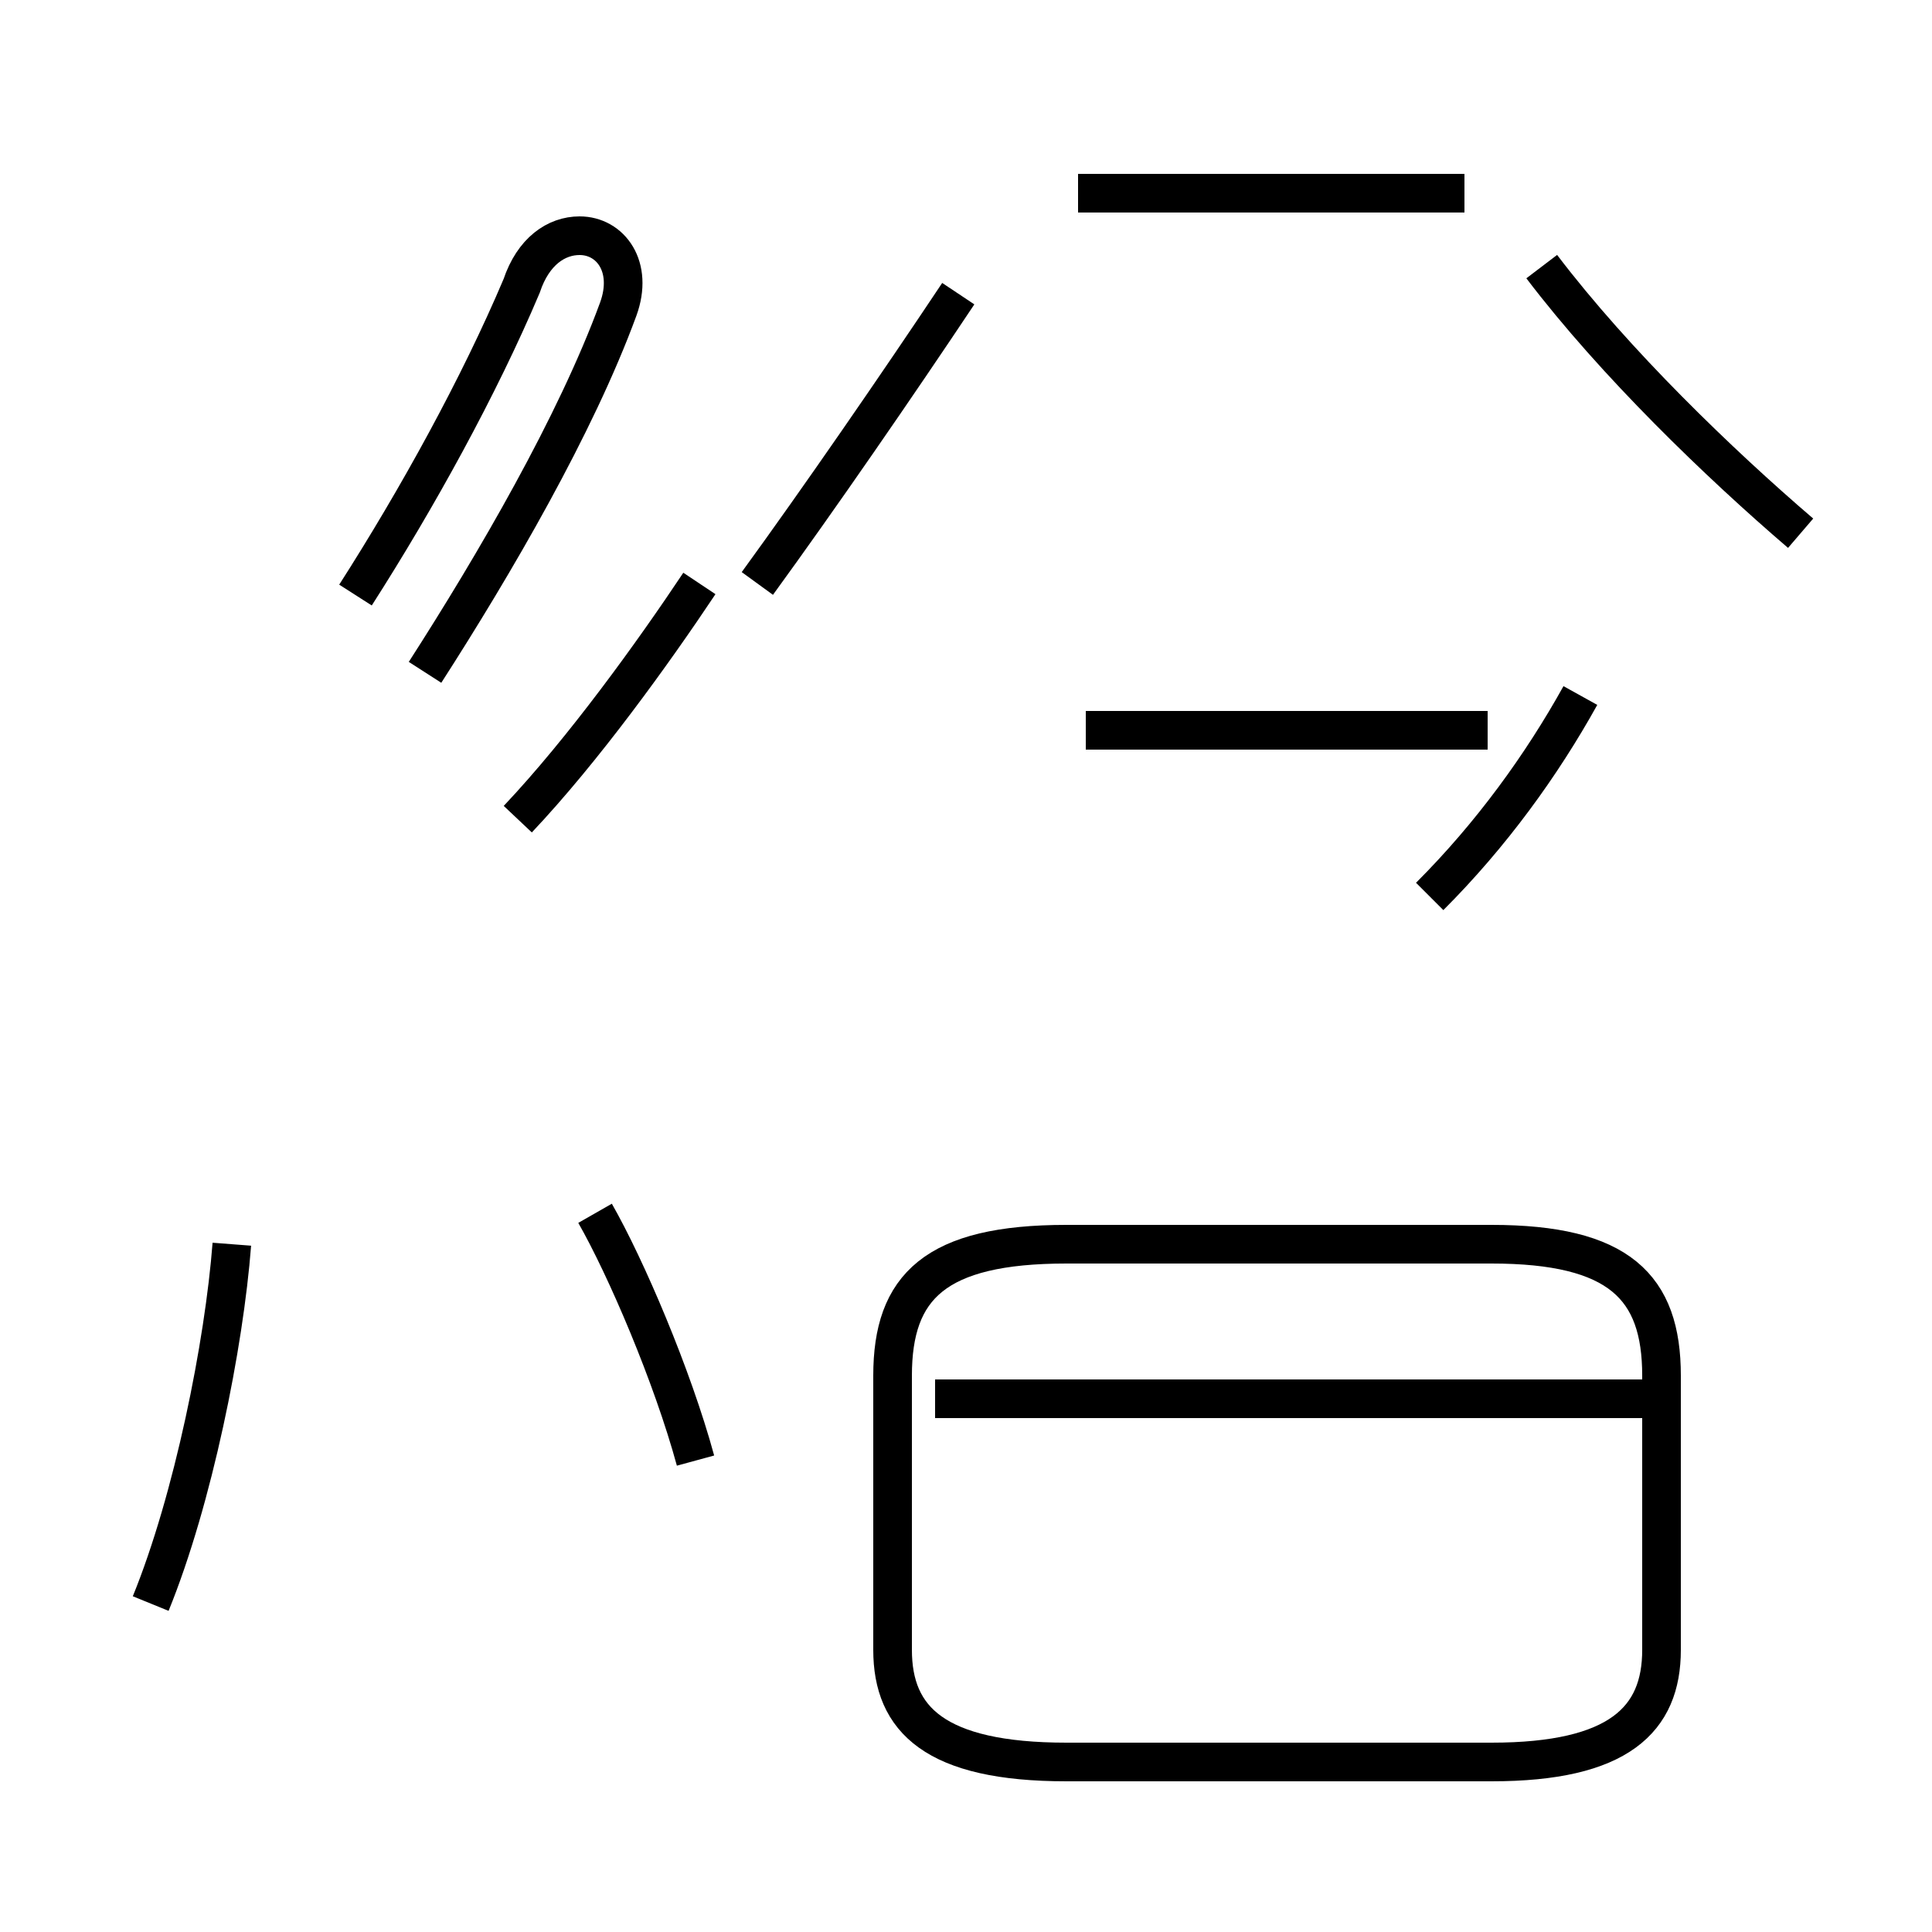 <?xml version='1.0' encoding='utf8'?>
<svg viewBox="0.0 -44.0 50.0 50.0" version="1.1" xmlns="http://www.w3.org/2000/svg">
<rect x="0.0" y="-44.0" width="50.0" height="50.0" fill="#808080" stroke="none"/>
<rect x="-1000" y="-1000" width="2000" height="2000" stroke="white" fill="white"/>
<g style="fill:none; stroke:#000000;  stroke-width:1">
<path d="M 3.9 2.5 C 5.0 5.2 5.8 9.2 6.0 11.8 M 11.0 26.6 C 12.8 29.4 14.9 33.0 16.0 36.0 C 16.4 37.1 15.8 37.9 15.0 37.9 C 14.4 37.9 13.8 37.5 13.5 36.6 C 12.4 34.0 10.8 31.1 9.2 28.6 M 18.1 28.9 C 16.9 27.1 15.1 24.6 13.4 22.8 M 18.0 6.2 C 17.4 8.4 16.2 11.2 15.4 12.6 M 19.6 28.9 C 21.2 31.1 23.2 34.0 24.8 36.4 M 27.6 -1.6 L 38.6 -1.6 C 41.9 -1.6 43.0 -0.5 43.0 1.3 L 43.0 8.4 C 43.0 10.7 41.9 11.8 38.6 11.8 L 27.6 11.8 C 24.2 11.8 23.1 10.7 23.1 8.4 L 23.1 1.3 C 23.1 -0.5 24.2 -1.6 27.6 -1.6 Z M 42.8 7.8 L 24.2 7.8 M 38.5 25.1 L 28.1 25.1 M 37.0 20.8 C 38.6 22.4 39.9 24.2 40.9 26.0 M 46.6 30.2 C 44.5 32.0 41.8 34.6 39.9 37.1 M 37.9 39.0 L 27.9 39.0" transform="scale(1, -1)" />
</g>
</svg>
